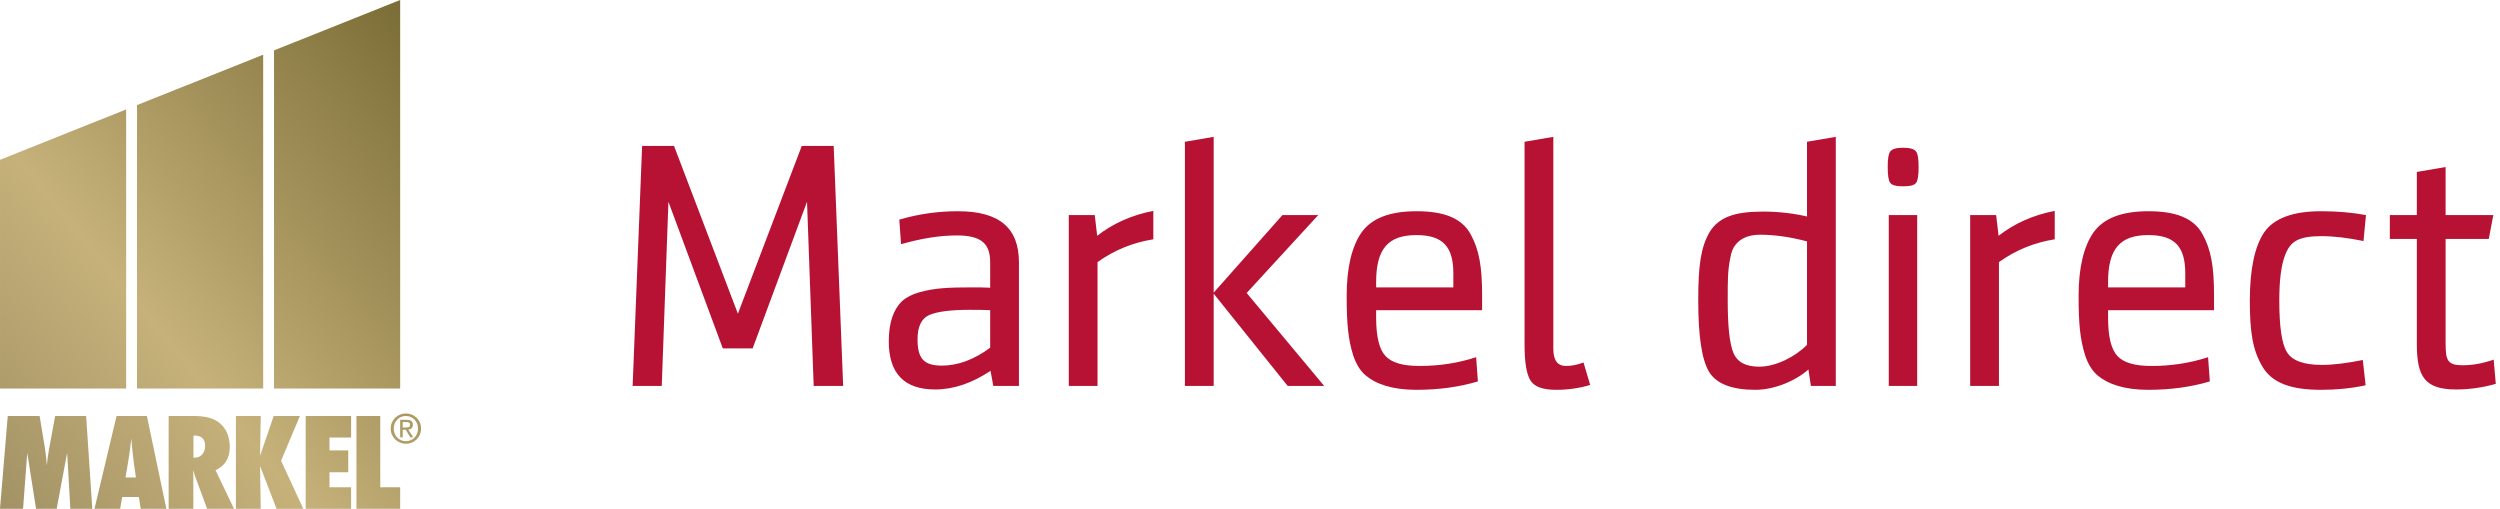 <?xml version="1.0" encoding="UTF-8" standalone="no"?>
<svg width="285px" height="58px" viewBox="0 0 285 58" version="1.1" xmlns="http://www.w3.org/2000/svg" xmlns:xlink="http://www.w3.org/1999/xlink" xmlns:sketch="http://www.bohemiancoding.com/sketch/ns">
    <!-- Generator: Sketch 3.3.2 (12043) - http://www.bohemiancoding.com/sketch -->
    <title>LOGO GOLD + Markel direct</title>
    <desc>Created with Sketch.</desc>
    <defs>
        <linearGradient x1="1.11022302e-14%" y1="100%" x2="100%" y2="1.11022302e-14%" id="linearGradient-1">
            <stop stop-color="#A29265" offset="0%"></stop>
            <stop stop-color="#C6B17A" offset="36.442%"></stop>
            <stop stop-color="#786A34" offset="100%"></stop>
        </linearGradient>
    </defs>
    <g id="EDITORIAL-PAGES" stroke="none" stroke-width="1" fill="none" fill-rule="evenodd" sketch:type="MSPage">
        <g id="ABOUT" sketch:type="MSArtboardGroup" transform="translate(-160, -28)">
            <g id="HEADER-2" sketch:type="MSLayerGroup" transform="translate(-1, 0)">
                <g id="LOGO-GOLD-+-Markel-direct" transform="translate(161, 28)" sketch:type="MSShapeGroup">
                    <path d="M45.619,44.296 L31.238,44.296 L31.238,5.743 L45.619,0 L45.619,44.296 L45.619,44.296 Z M30.001,6.239 L15.62,11.98 L15.62,44.296 L30.001,44.296 L30.001,6.239 L30.001,6.239 Z M14.382,12.474 L0.001,18.217 L0.001,44.296 L14.382,44.296 L14.382,12.474 L14.382,12.474 Z M7.655,51.615 L8.019,58 L10.522,58 L9.819,47.423 L6.287,47.423 L5.583,51.252 C5.482,51.78 5.402,52.381 5.344,53.054 C5.313,52.651 5.278,52.279 5.24,51.936 C5.201,51.594 5.157,51.277 5.108,50.984 L4.518,47.423 L0.884,47.423 L0,58 L2.63,58 L3.106,51.615 L4.11,58 L6.461,58 L7.655,51.615 L7.655,51.615 Z M16.747,47.423 L13.287,47.423 L10.771,58 L13.694,58 L13.925,56.656 L15.831,56.656 L16.041,58 L18.965,58 L16.747,47.423 L16.747,47.423 Z M14.304,54.431 L14.59,52.773 L14.786,51.492 C14.79,51.47 14.799,51.403 14.813,51.293 C14.827,51.184 14.849,50.986 14.881,50.704 C14.899,50.562 14.916,50.431 14.932,50.312 C14.948,50.193 14.96,50.085 14.969,49.992 L15.058,50.991 C15.08,51.197 15.098,51.368 15.112,51.503 C15.125,51.636 15.136,51.741 15.146,51.819 C15.232,52.514 15.28,52.913 15.288,53.013 C15.302,53.133 15.311,53.193 15.316,53.197 L15.499,54.431 L14.304,54.431 L14.304,54.431 Z M24.571,53.601 C25.651,53.114 26.192,52.229 26.192,50.95 C26.192,49.754 25.79,48.831 24.986,48.183 C24.351,47.675 23.399,47.423 22.121,47.423 L19.226,47.423 L19.226,58 L22.04,58 L22.04,54.3 L22.02,53.601 C22.07,53.747 22.111,53.873 22.145,53.977 C22.179,54.083 22.203,54.168 22.217,54.232 L23.615,58 L26.674,58 L24.571,53.601 L24.571,53.601 Z M22.054,49.649 L22.155,49.649 C22.975,49.649 23.385,50.044 23.385,50.833 C23.385,51.222 23.276,51.543 23.058,51.791 C22.84,52.044 22.57,52.169 22.244,52.169 L22.054,52.169 L22.054,49.649 L22.054,49.649 Z M32.041,52.526 L34.187,47.423 L31.202,47.423 L29.647,51.956 L29.722,47.423 L26.893,47.423 L26.893,58 L29.722,58 L29.647,53.123 L31.526,58 L34.578,58 L32.041,52.526 L32.041,52.526 Z M40.024,58 L40.024,55.547 L37.562,55.547 L37.562,53.842 L39.7,53.842 L39.7,51.348 L37.562,51.348 L37.562,49.877 L40.024,49.877 L40.024,47.423 L34.846,47.423 L34.846,58 L40.024,58 L40.024,58 Z M45.619,55.547 L43.35,55.547 L43.35,47.423 L40.634,47.423 L40.634,58 L45.619,58 L45.619,55.547 L45.619,55.547 Z M44.539,48.856 C44.539,47.86 45.329,47.135 46.271,47.135 C47.208,47.135 48,47.86 48,48.856 C48,49.854 47.208,50.588 46.271,50.588 C45.329,50.588 44.539,49.854 44.539,48.856 L44.539,48.856 Z M46.271,50.294 C47.045,50.294 47.658,49.682 47.658,48.856 C47.658,48.036 47.045,47.422 46.271,47.422 C45.492,47.422 44.888,48.036 44.888,48.856 C44.888,49.682 45.492,50.294 46.271,50.294 L46.271,50.294 Z M45.909,49.854 L45.618,49.854 L45.618,47.86 L46.359,47.86 C46.828,47.86 47.066,48.036 47.066,48.426 C47.066,48.782 46.841,48.94 46.547,48.981 L47.11,49.854 L46.777,49.854 L46.257,48.991 L45.909,48.991 L45.909,49.854 L45.909,49.854 Z M46.271,48.731 C46.522,48.731 46.747,48.717 46.747,48.416 C46.747,48.162 46.528,48.114 46.324,48.114 L45.909,48.114 L45.909,48.731 L46.271,48.731 L46.271,48.731 Z" id="LOGO-GOLD-Copy" fill="url(#linearGradient-1)"></path>
                    <path d="M95.04,16.64 L91.4,16.64 L84.12,35.76 L76.84,16.64 L73.2,16.64 L72.12,44 L75.44,44 L76.2,23 L82.4,39.72 L85.8,39.72 L92,23 L92.76,44 L96.12,44 L95.04,16.64 Z M116.16,29.92 C116.16,26.04 114,24.08 109.2,24.08 C106.92,24.08 104.68,24.4 102.52,25.04 L102.72,27.84 C105.08,27.16 107.2,26.84 109.08,26.84 C111.96,26.84 112.88,27.84 112.88,29.92 L112.88,32.8 C112.12,32.76 111.48,32.76 110.92,32.76 C108.04,32.76 106.52,32.84 104.8,33.32 C103.96,33.56 103.28,33.92 102.8,34.36 C101.88,35.28 101.32,36.72 101.32,38.92 C101.32,42.56 103.08,44.4 106.6,44.4 C108.72,44.4 110.8,43.68 112.92,42.28 L113.24,44 L116.16,44 L116.16,29.92 Z M112.88,39.64 C111.04,41 109.2,41.68 107.36,41.68 C105.32,41.68 104.6,40.88 104.6,38.68 C104.6,37.24 105.04,36.32 105.92,35.92 C106.84,35.52 108.36,35.32 110.52,35.32 C111.32,35.32 112.12,35.32 112.88,35.36 L112.88,39.64 Z M131.48,24.04 C129,24.52 126.88,25.48 125.08,26.88 L124.8,24.52 L121.84,24.52 L121.84,44 L125.12,44 L125.12,29.88 C127.08,28.48 129.2,27.64 131.48,27.28 L131.48,24.04 Z M138.36,33.48 L146.8,44 L150.96,44 L142.12,33.4 L150.28,24.52 L146.2,24.52 L138.36,33.36 L138.36,15.6 L135.08,16.16 L135.08,44 L138.36,44 L138.36,33.48 Z M168.96,35.36 L168.96,33.68 C168.96,30.44 168.64,28.48 167.64,26.68 C166.64,24.88 164.64,24.08 161.48,24.08 C158.44,24.08 156.36,24.88 155.2,26.52 C154.08,28.16 153.52,30.56 153.52,33.76 C153.52,36.84 153.68,38.68 154.28,40.56 C154.6,41.48 155.04,42.24 155.64,42.76 C156.8,43.76 158.68,44.44 161.44,44.44 C164,44.44 166.36,44.12 168.48,43.48 L168.28,40.72 C166.2,41.4 164.04,41.72 161.84,41.72 C159.96,41.72 158.68,41.36 157.96,40.6 C157.24,39.84 156.88,38.4 156.88,36.2 L156.88,35.36 L168.96,35.36 Z M156.88,32.16 C156.88,28.32 158.28,26.8 161.48,26.8 C164.52,26.8 165.68,28.16 165.68,31.16 L165.68,32.76 L156.88,32.76 L156.88,32.16 Z M180.52,41.32 C179.8,41.6 179.12,41.72 178.52,41.72 C177.56,41.72 177.08,41.08 177.08,39.76 L177.08,15.6 L173.8,16.16 L173.8,39.28 C173.8,41.2 174,42.56 174.44,43.32 C174.88,44.08 175.84,44.44 177.4,44.44 C178.8,44.44 180.12,44.24 181.28,43.88 L180.52,41.32 Z M206.44,44 L209.28,44 L209.28,15.6 L206,16.16 L206,24.68 C204.44,24.32 202.76,24.12 201,24.12 C197.8,24.12 195.96,24.72 194.88,26.48 C193.88,28.24 193.6,30.28 193.6,34.28 C193.6,38.32 194,41 194.84,42.4 C195.68,43.76 197.44,44.44 200.12,44.44 C202.24,44.44 204.68,43.44 206.16,42.12 L206.44,44 Z M206,39.32 C204.68,40.64 202.48,41.8 200.56,41.8 C199,41.8 198.04,41.28 197.6,40.2 C197.16,39.12 196.96,37.12 196.96,34.28 C196.96,31.92 196.96,30.88 197.24,29.48 C197.36,28.76 197.56,28.24 197.84,27.92 C198.36,27.24 199.24,26.76 200.64,26.76 C202.28,26.76 204.04,27 206,27.52 L206,39.32 Z M215.48,20.84 C215.68,21.12 216.16,21.24 216.96,21.24 C217.76,21.24 218.24,21.12 218.44,20.84 C218.64,20.56 218.72,19.96 218.72,19.04 C218.72,18.12 218.64,17.56 218.44,17.28 C218.24,17 217.76,16.84 216.96,16.84 C216.16,16.84 215.68,17 215.48,17.28 C215.28,17.56 215.2,18.12 215.2,19.04 C215.2,19.96 215.28,20.56 215.48,20.84 L215.48,20.84 Z M218.56,24.52 L215.32,24.52 L215.32,44 L218.56,44 L218.56,24.52 Z M234.24,24.04 C231.76,24.52 229.64,25.48 227.84,26.88 L227.56,24.52 L224.6,24.52 L224.6,44 L227.88,44 L227.88,29.88 C229.84,28.48 231.96,27.64 234.24,27.28 L234.24,24.04 Z M252.4,35.36 L252.4,33.68 C252.4,30.44 252.08,28.48 251.08,26.68 C250.08,24.88 248.08,24.08 244.92,24.08 C241.88,24.08 239.8,24.88 238.64,26.52 C237.52,28.16 236.96,30.56 236.96,33.76 C236.96,36.84 237.12,38.68 237.72,40.56 C238.04,41.48 238.48,42.24 239.08,42.76 C240.24,43.76 242.12,44.44 244.88,44.44 C247.44,44.44 249.8,44.12 251.92,43.48 L251.72,40.72 C249.64,41.4 247.48,41.72 245.28,41.72 C243.4,41.72 242.12,41.36 241.4,40.6 C240.68,39.84 240.32,38.4 240.32,36.2 L240.32,35.36 L252.4,35.36 Z M240.32,32.16 C240.32,28.32 241.72,26.8 244.92,26.8 C247.96,26.8 249.12,28.16 249.12,31.16 L249.12,32.76 L240.32,32.76 L240.32,32.16 Z M259.84,34.24 C259.84,29.96 260.6,28 261.84,27.4 C262.44,27.08 263.36,26.92 264.6,26.92 C266.08,26.92 267.72,27.12 269.44,27.48 L269.72,24.52 C268.24,24.24 266.52,24.08 264.6,24.08 C261.4,24.08 259.24,24.88 258.12,26.48 C257.04,28.08 256.48,30.68 256.48,34.28 C256.48,37.84 256.8,39.92 257.92,41.8 C259.04,43.68 261.2,44.44 264.6,44.44 C266.32,44.44 268.04,44.28 269.68,43.92 L269.36,41.04 C267.56,41.4 266,41.6 264.72,41.6 C262.64,41.6 261.32,41.12 260.72,40.16 C260.12,39.2 259.84,37.24 259.84,34.24 L259.84,34.24 Z M284.28,41 C283,41.44 281.84,41.64 280.76,41.64 C279.04,41.64 278.8,41.12 278.8,39.16 L278.8,27.24 L283.72,27.24 L284.24,24.52 L278.8,24.52 L278.8,19.04 L275.52,19.6 L275.52,24.52 L272.44,24.52 L272.44,27.24 L275.52,27.24 L275.52,39.24 C275.52,42.96 276.44,44.4 280,44.4 C281.48,44.4 282.96,44.2 284.52,43.76 L284.28,41 Z" id="Markel-direct" fill="#B71234"></path>
                </g>
            </g>
        </g>
    </g>
</svg>